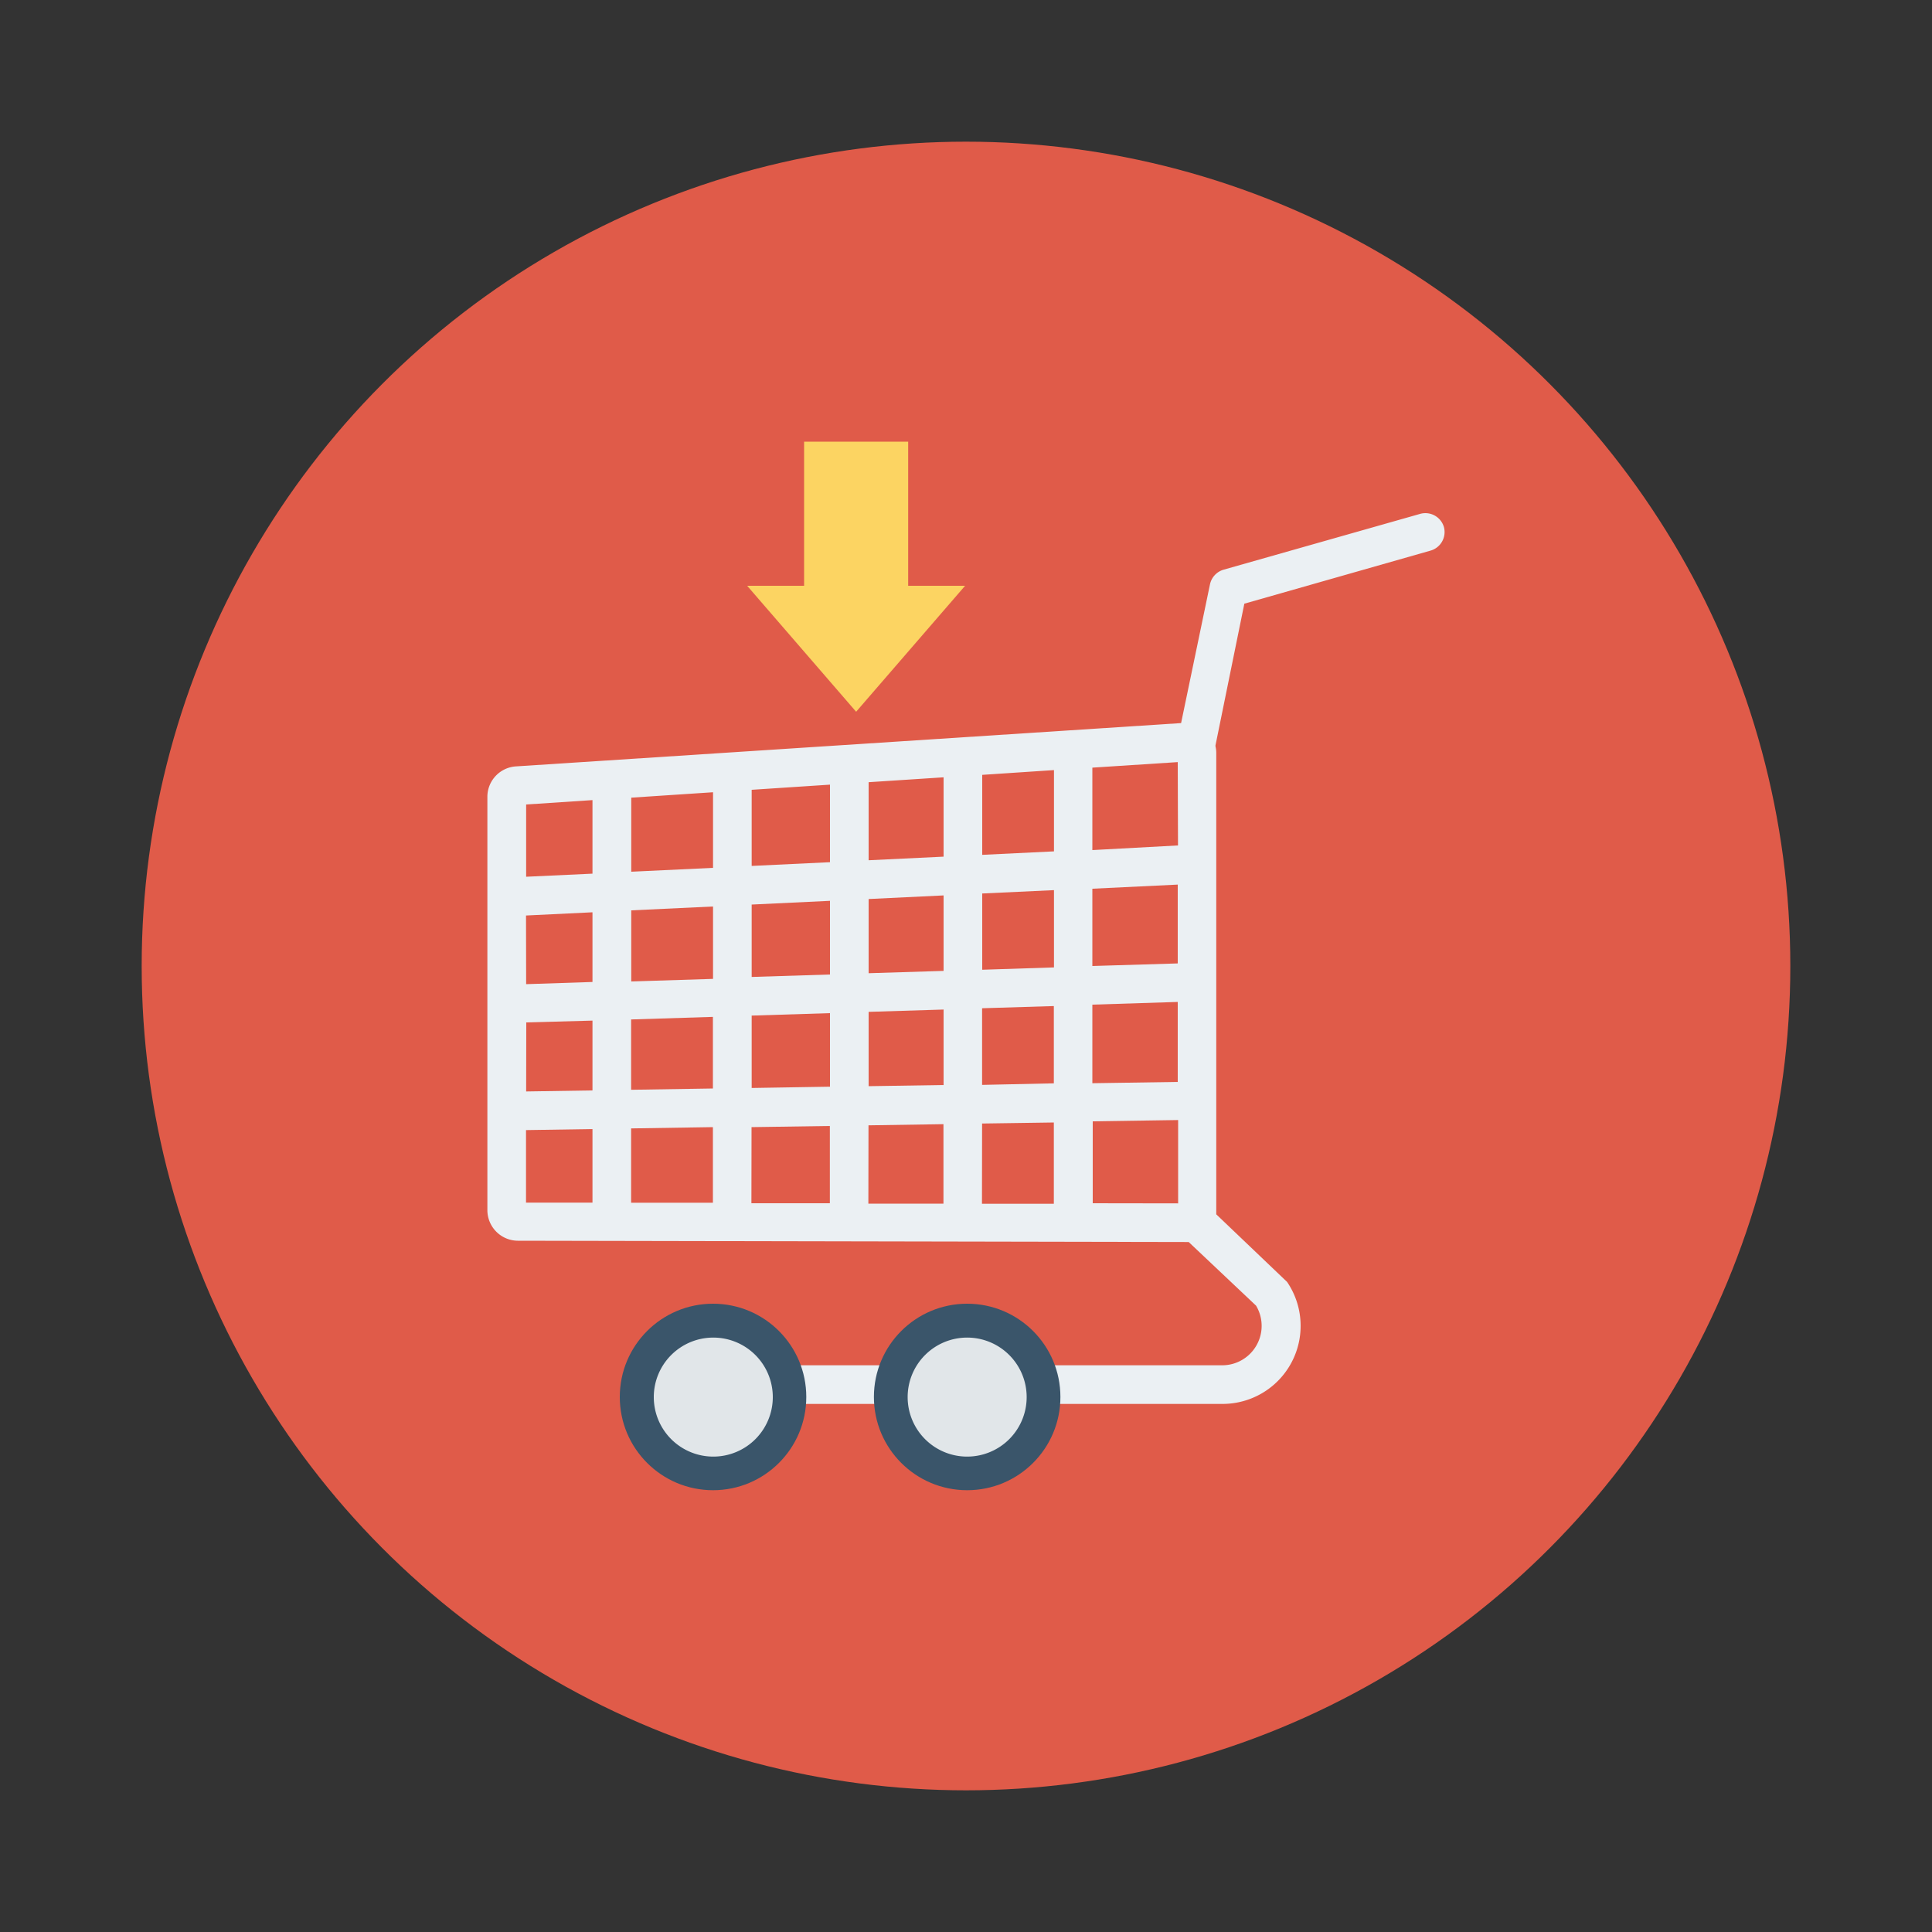 <svg id="Layer_1" height="512" viewBox="0 0 150 150" width="512" xmlns="http://www.w3.org/2000/svg" data-name="Layer 1"><rect x="0" y="0" width="150" height="150" fill="#333333" stroke="none"/><circle cx="75" cy="75" fill="#e05b49" r="64"/><path d="m70.51 45.48v-11.19h-8.08v11.19h-4.42l8.46 9.78 8.46-9.78z" fill="#fcd462"/><path d="m112.1 40.9a1.5 1.5 0 0 0 -1.85-1l-15.25 4.33a1.51 1.51 0 0 0 -1.06 1.15l-2.24 10.76-51.6 3.36a2.37 2.37 0 0 0 -2.26 2.32v32.18a2.38 2.38 0 0 0 2.42 2.33l51.74.1h.29l5.23 4.94a3.06 3.06 0 0 1 -2.59 4.63h-38.25v3h38.25a6.06 6.06 0 0 0 5-9.47l-5.5-5.25v-35.82a2.1 2.1 0 0 0 -.06-.51v-.08l2.24-11 14.42-4.11a1.5 1.5 0 0 0 1.07-1.86zm-71.26 30.18 5.16-.25v5.41l-5.15.17zm50.6 3.72-6.63.2v-6l6.63-.32zm-27 3.86v5.71l-6.08.1v-5.62zm-6.08-2.81v-5.62l6.08-.29v5.72zm9.08 2.71 5.82-.18v5.86l-5.82.09zm0-3v-5.76l5.82-.28v5.86zm8.82-6.19 5.57-.26v6l-5.57.18zm15.2-3.73-6.65.36v-6.4l6.63-.43zm-9.63.46-5.57.27v-6.21l5.57-.37zm-8.57.41-5.82.28v-6.06l5.82-.38zm-8.82.43-6.08.29v-5.91l6.08-.4zm-9.08.44-6.35.3v-5.75l6.35-.42zm0 3v5.62l-6.35.2v-5.52zm-14.5 9 5.14-.14v5.42l-5.15.08zm8.14-.23 6.35-.2v5.56l-6.35.1zm6.35 8.36v5.87h-6.35v-5.77zm3 0 6.08-.09v6h-6.09zm9.08-.14 5.82-.09v6.17h-5.83zm8.82-.14 5.57-.08v6.31h-5.58zm0-3v-5.95l5.57-.17v6zm8.56-6.23 6.63-.21v6.21l-6.63.1zm-38.81-15.88v5.71l-5.15.24v-5.61zm-5.16 25.62 5.16-.08v5.71h-5.16zm44 5.68v-6.36l6.63-.1v6.47z" fill="#ebf0f3"/><circle cx="75.09" cy="108.46" fill="#3a556a" r="7.24"/><path d="m79.71 108.46a4.62 4.62 0 1 1 -4.62-4.61 4.62 4.62 0 0 1 4.62 4.61z" fill="#e1e6e9"/><circle cx="55.36" cy="108.46" fill="#3a556a" r="7.24"/><path d="m60 108.46a4.62 4.62 0 1 1 -4.62-4.61 4.62 4.62 0 0 1 4.62 4.61z" fill="#e1e6e9"/></svg>